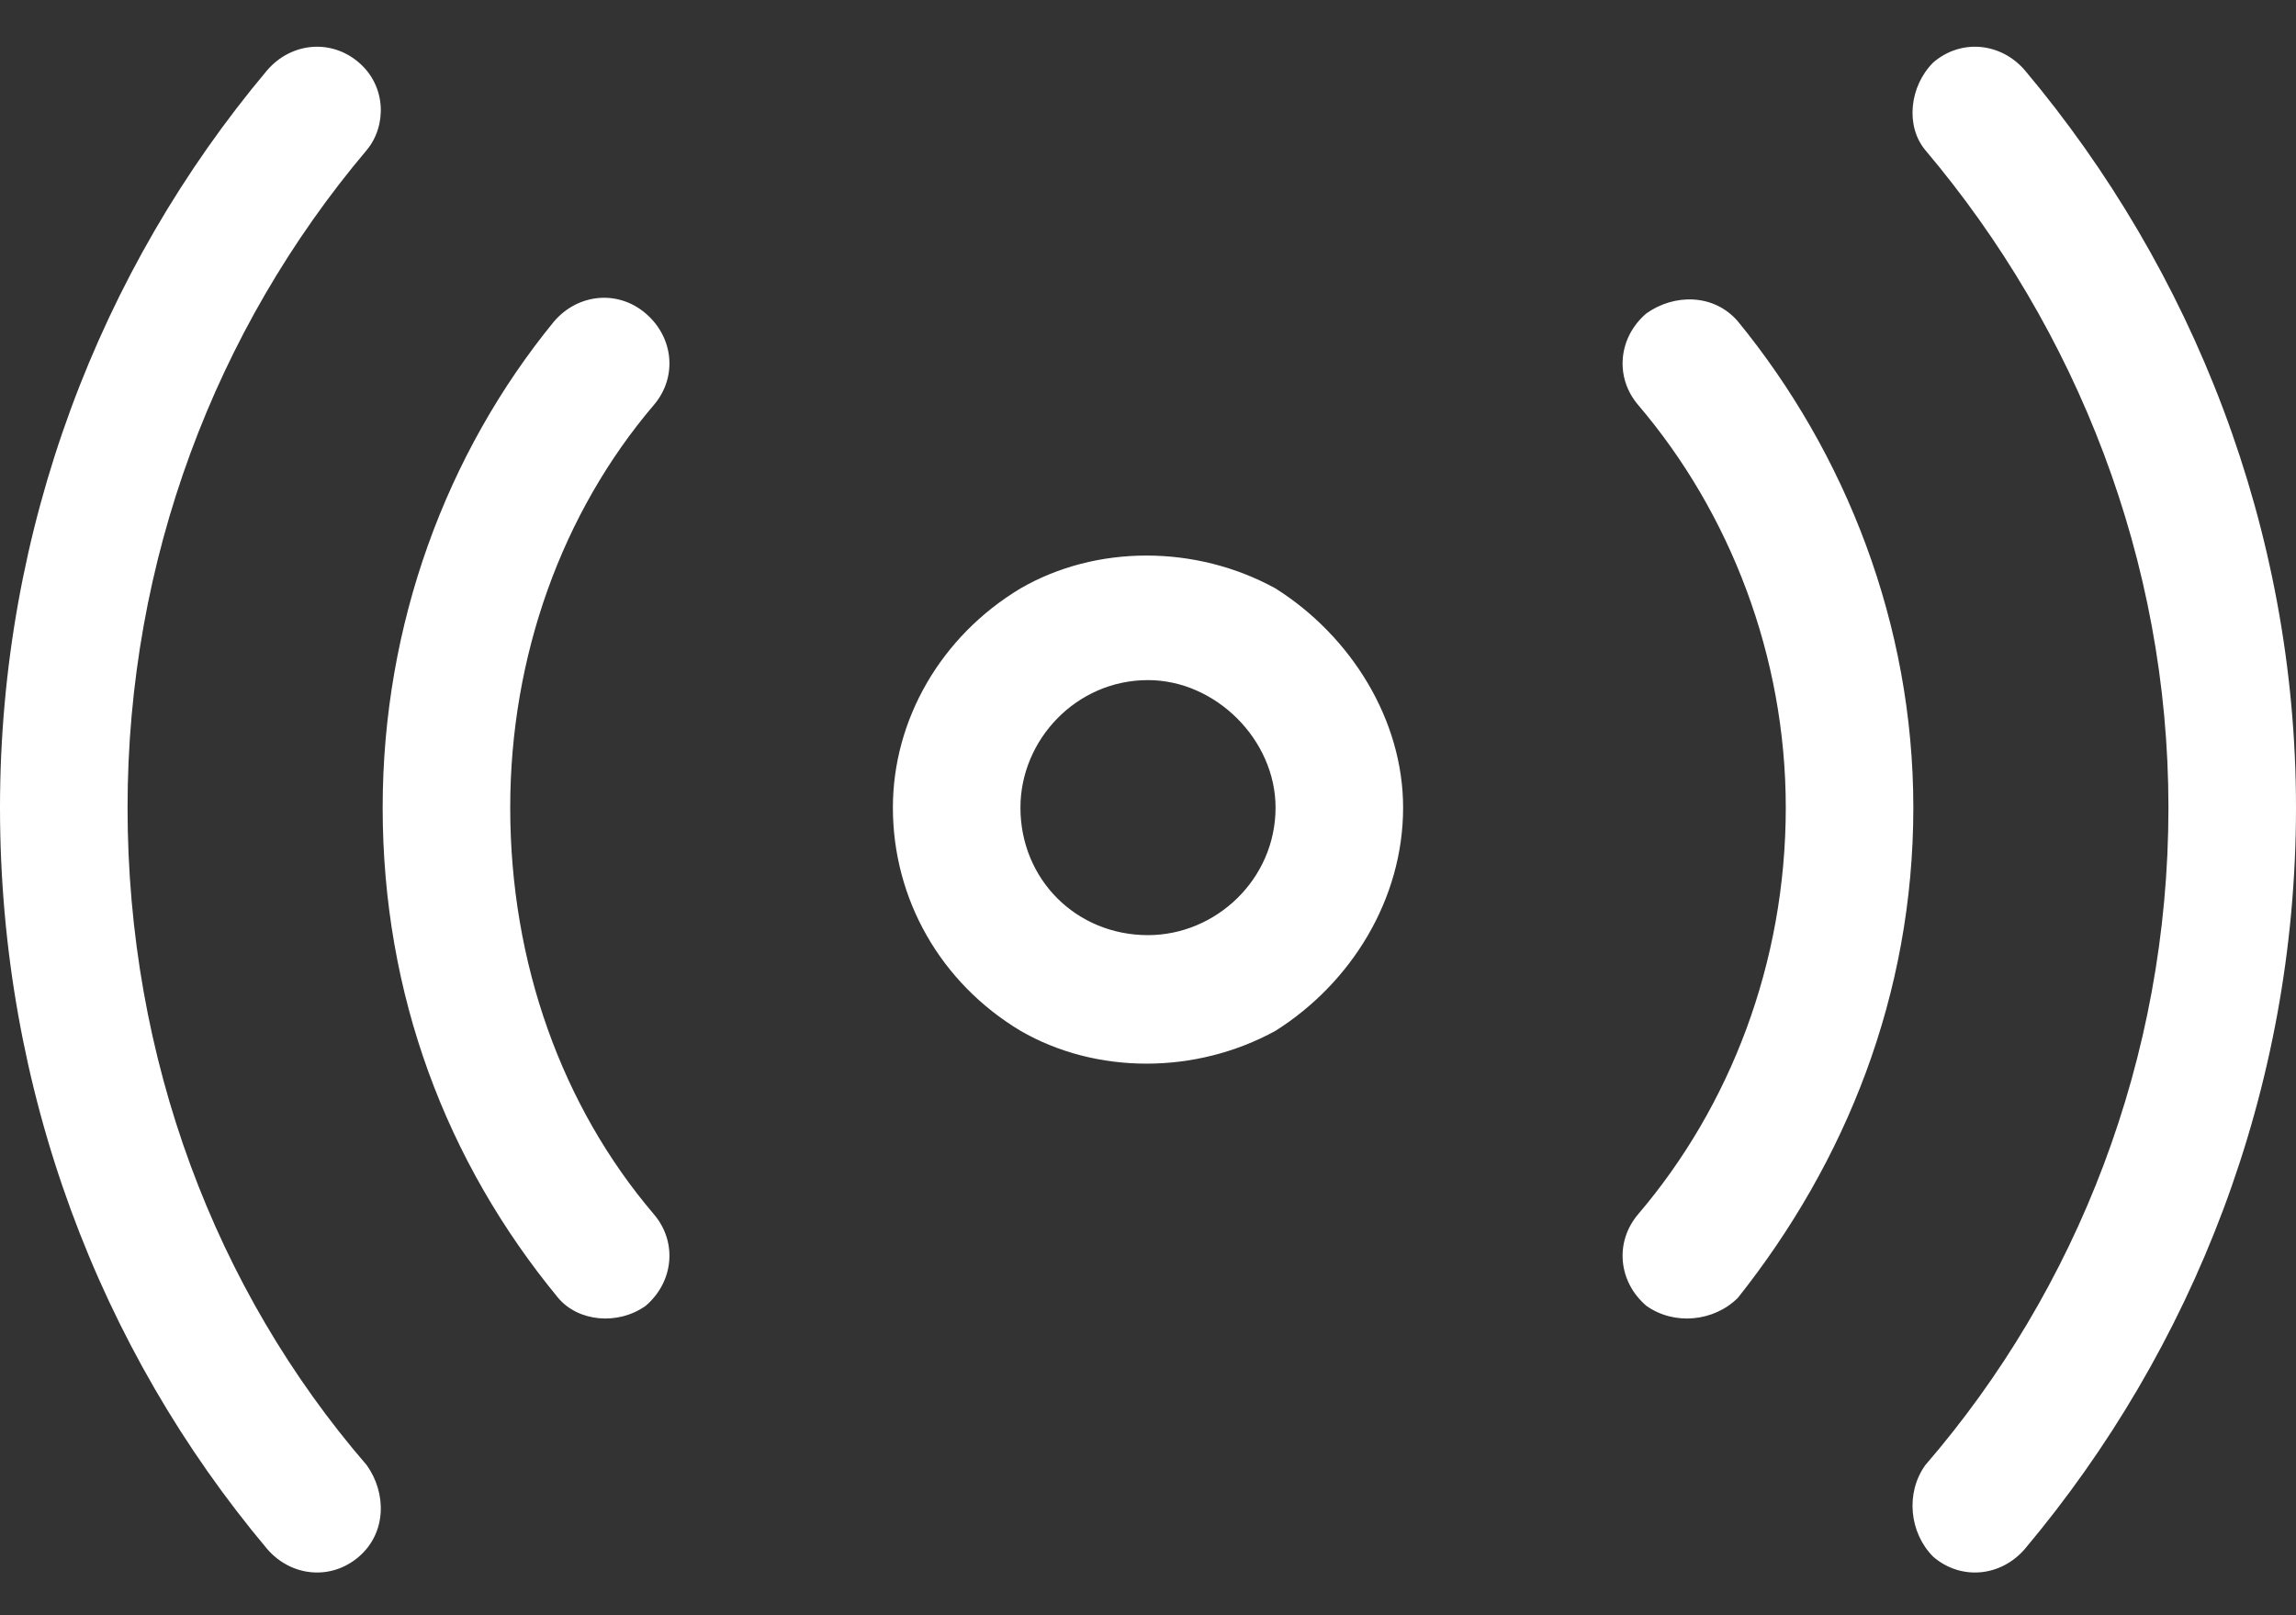 <svg width="54" height="38" fill="none" xmlns="http://www.w3.org/2000/svg"><rect width="100%" height="100%" fill="#333333" stroke="none"/><path d="M8.438 1.469C9.094 2.031 9.094 2.969 8.625 3.531C5.062 7.75 3 13.188 3 19C3 24.906 5.062 30.344 8.625 34.469C9.094 35.125 9.094 36.062 8.438 36.625C7.781 37.188 6.844 37.094 6.281 36.438C2.344 31.75 0 25.656 0 19C0 12.438 2.344 6.344 6.281 1.656C6.844 1 7.781 0.906 8.438 1.469ZM45.469 1.469C46.125 0.906 47.062 1 47.625 1.656C51.562 6.344 54 12.438 54 19C54 25.656 51.562 31.75 47.625 36.438C47.062 37.094 46.125 37.188 45.469 36.625C44.906 36.062 44.812 35.125 45.281 34.469C48.844 30.344 51 24.906 51 19C51 13.188 48.844 7.75 45.281 3.531C44.812 2.969 44.906 2.031 45.469 1.469ZM21 19C21 16.938 22.125 14.969 24 13.844C25.781 12.812 28.125 12.812 30 13.844C31.781 14.969 33 16.938 33 19C33 21.156 31.781 23.125 30 24.25C28.125 25.281 25.781 25.281 24 24.25C22.125 23.125 21 21.156 21 19ZM27 22C28.594 22 30 20.688 30 19C30 17.406 28.594 16 27 16C25.312 16 24 17.406 24 19C24 20.688 25.312 22 27 22ZM15.375 9.531C13.219 12.062 12 15.438 12 19C12 22.656 13.219 26.031 15.375 28.562C15.938 29.219 15.844 30.156 15.188 30.719C14.531 31.188 13.594 31.094 13.125 30.531C10.5 27.344 9 23.406 9 19C9 14.688 10.5 10.656 13.031 7.562C13.594 6.906 14.531 6.812 15.188 7.375C15.844 7.938 15.938 8.875 15.375 9.531ZM40.875 7.562C43.406 10.656 45 14.688 45 19C45 23.406 43.406 27.344 40.875 30.531C40.312 31.094 39.375 31.188 38.719 30.719C38.062 30.156 37.969 29.219 38.531 28.562C40.688 26.031 42 22.656 42 19C42 15.438 40.688 12.062 38.531 9.531C37.969 8.875 38.062 7.938 38.719 7.375C39.375 6.906 40.312 6.906 40.875 7.562Z" fill="white"/></svg>